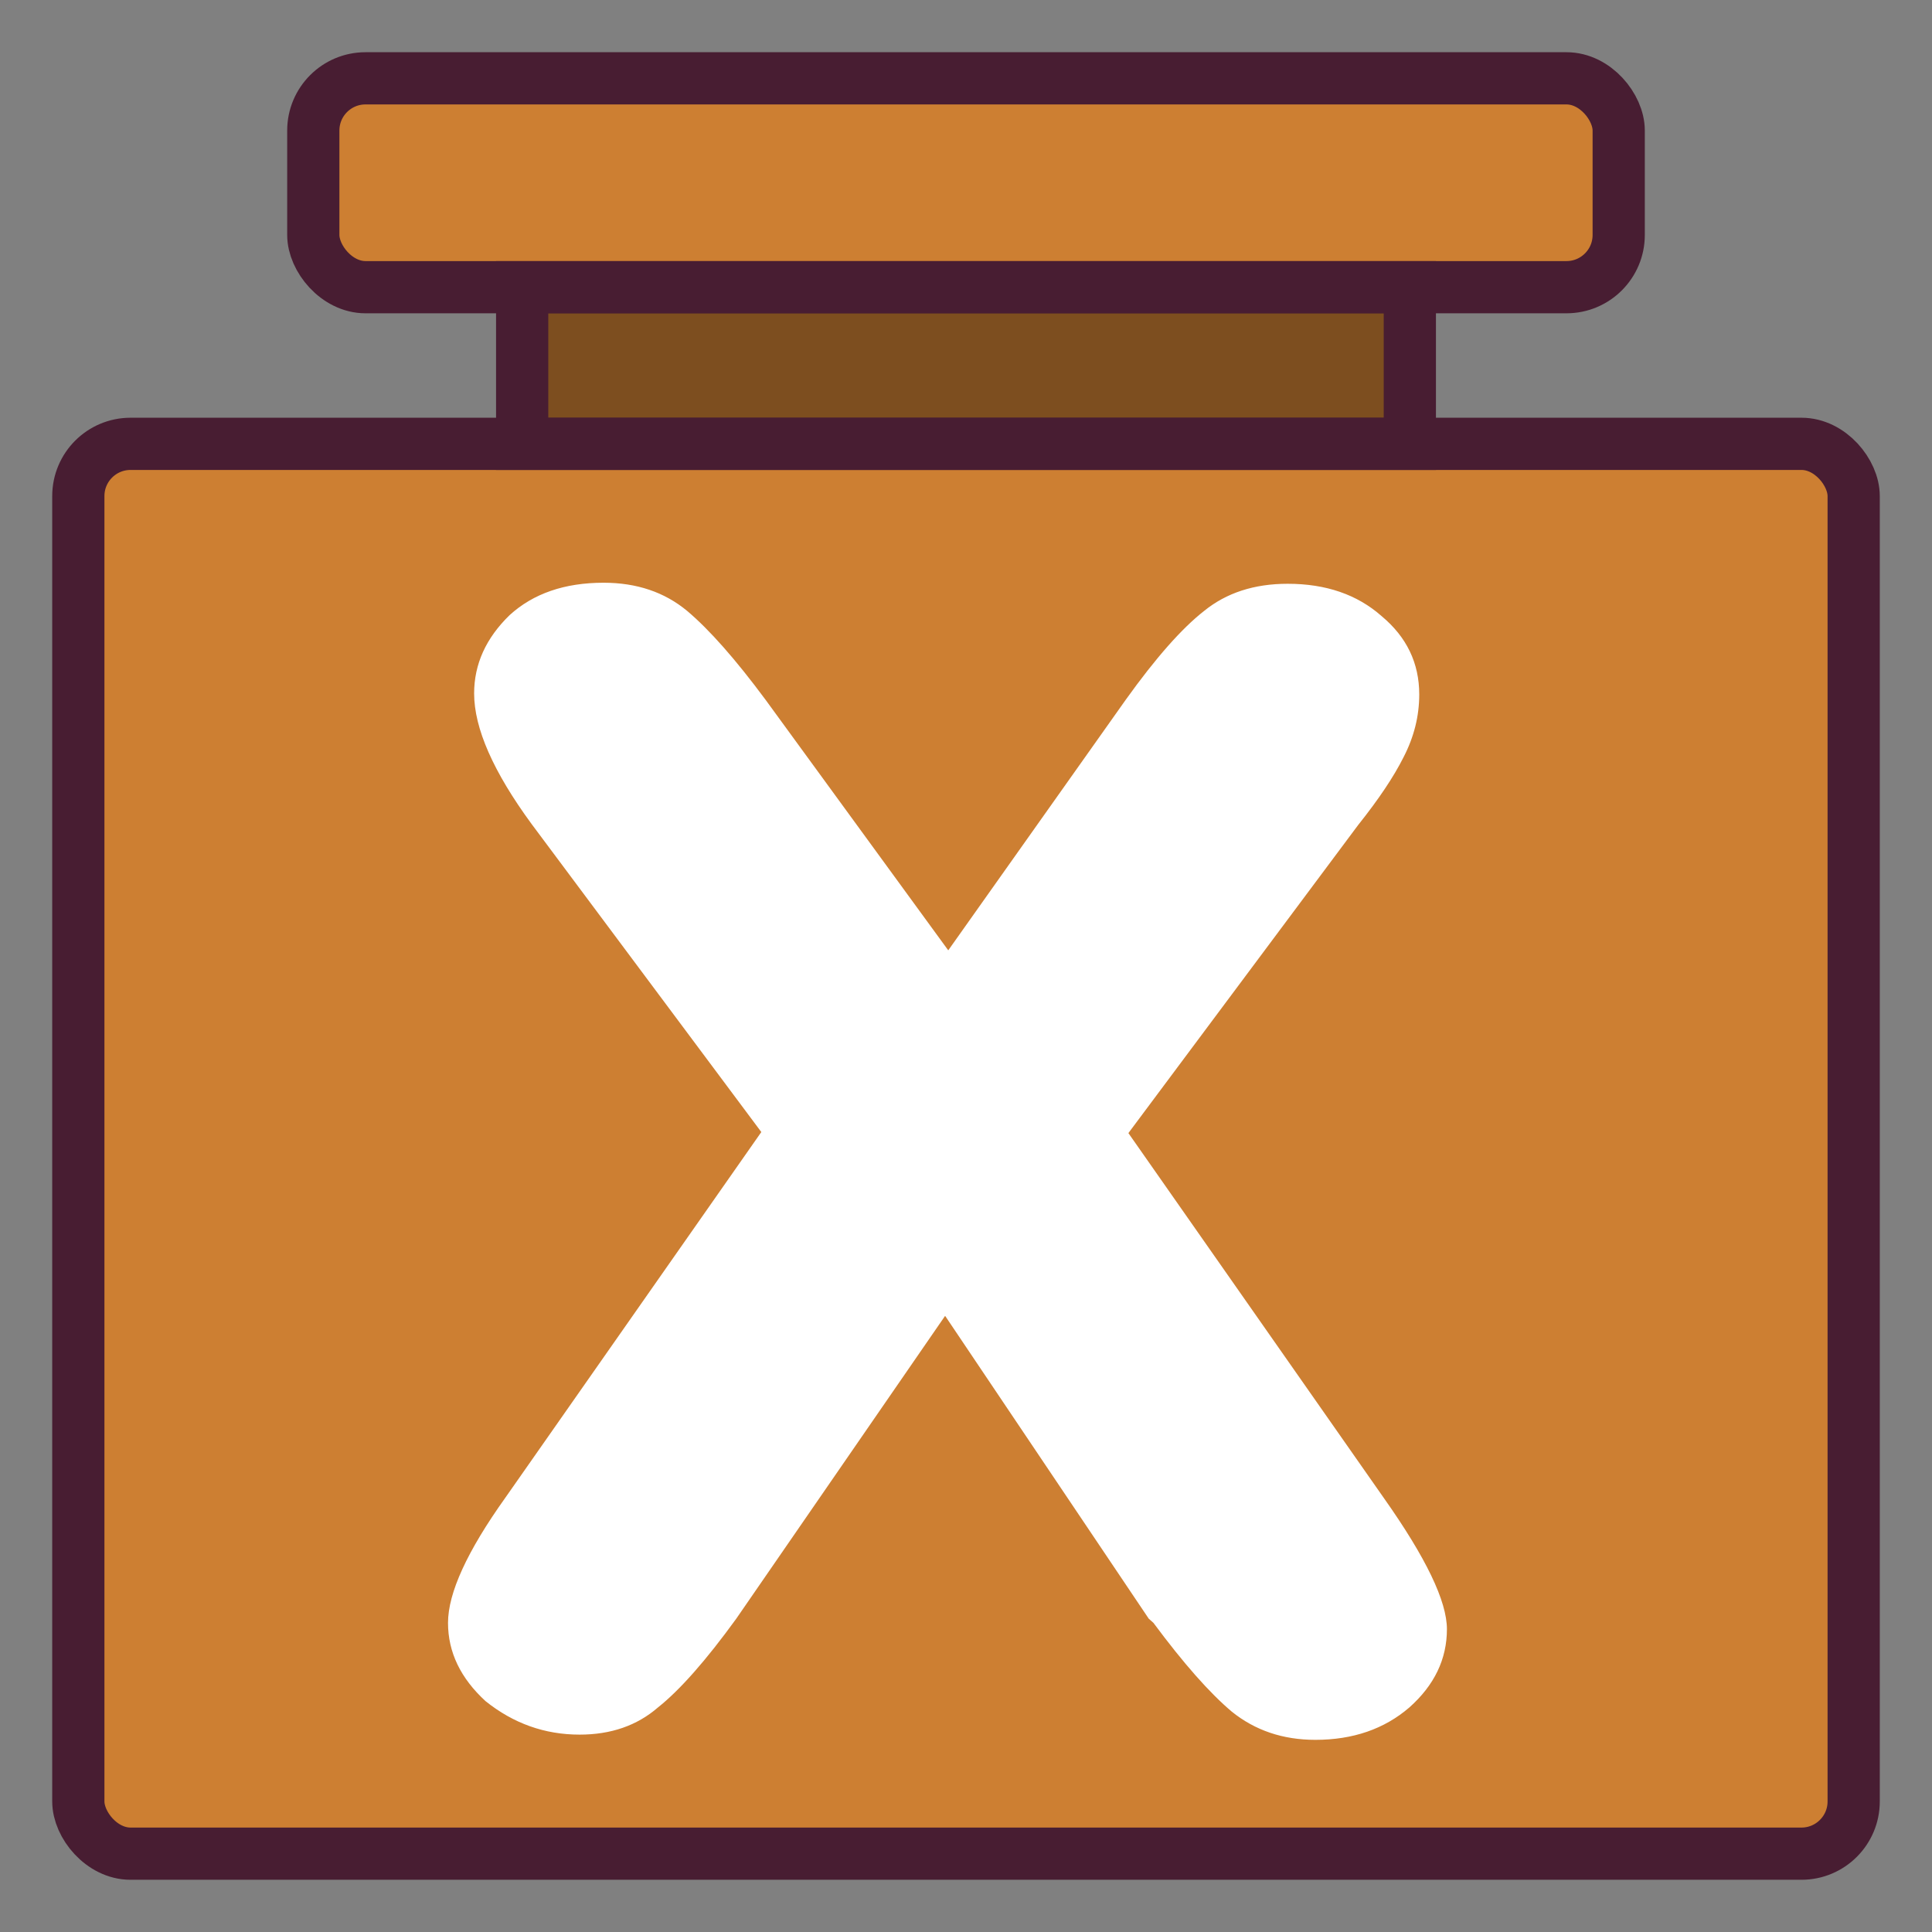 <svg width="37" height="37" xmlns="http://www.w3.org/2000/svg"><rect width="100%" height="100%" fill="#808080" stroke="none"/><path d="M7 1.5c-.55 0-1 .45-1 1v2c0 .55.45 1 1 1h3v3H2.5c-.55 0-1 .48-1 1.1v25c0 .6.45 1.1 1 1.1h32c.55 0 1-.48 1-1.1v-25c0-.6-.45-1.1-1-1.1H27v-3h3c.55 0 1-.45 1-1v-2c0-.55-.45-1-1-1z" fill="#cd7f32"/><path fill-opacity=".39" d="M10 5.5h17v3H10z"/><rect x="1.5" y="8.5" width="34" height="27" rx="1" ry="1" fill="none" stroke="#481d32" stroke-linecap="round"/><path d="M22 31l-3.9-5.8-4 5.8q-.87 1.2-1.5 1.7-.6.52-1.5.52-1 0-1.8-.64-.72-.66-.72-1.5 0-.86 1.1-2.4l4.9-7-4.4-5.9q-1.1-1.5-1.1-2.5 0-.84.68-1.5.68-.62 1.8-.62.95 0 1.6.54.64.54 1.5 1.7l3.5 4.8 3.4-4.8q.86-1.2 1.5-1.7.64-.52 1.6-.52 1.1 0 1.8.62.72.6.72 1.5 0 .62-.3 1.2-.28.56-.87 1.3l-4.4 5.9 4.9 7q1.2 1.7 1.2 2.5 0 .86-.72 1.5-.72.62-1.8.62-.93 0-1.6-.54-.64-.54-1.5-1.7z" fill="#fff"/><path fill="none" stroke="#481d32" stroke-linecap="round" d="M10 5.5h17v3H10z"/><rect x="6" y="1.5" width="25" height="4" rx="1" ry="1" fill="none" stroke="#481d32" stroke-linecap="round"/></svg>